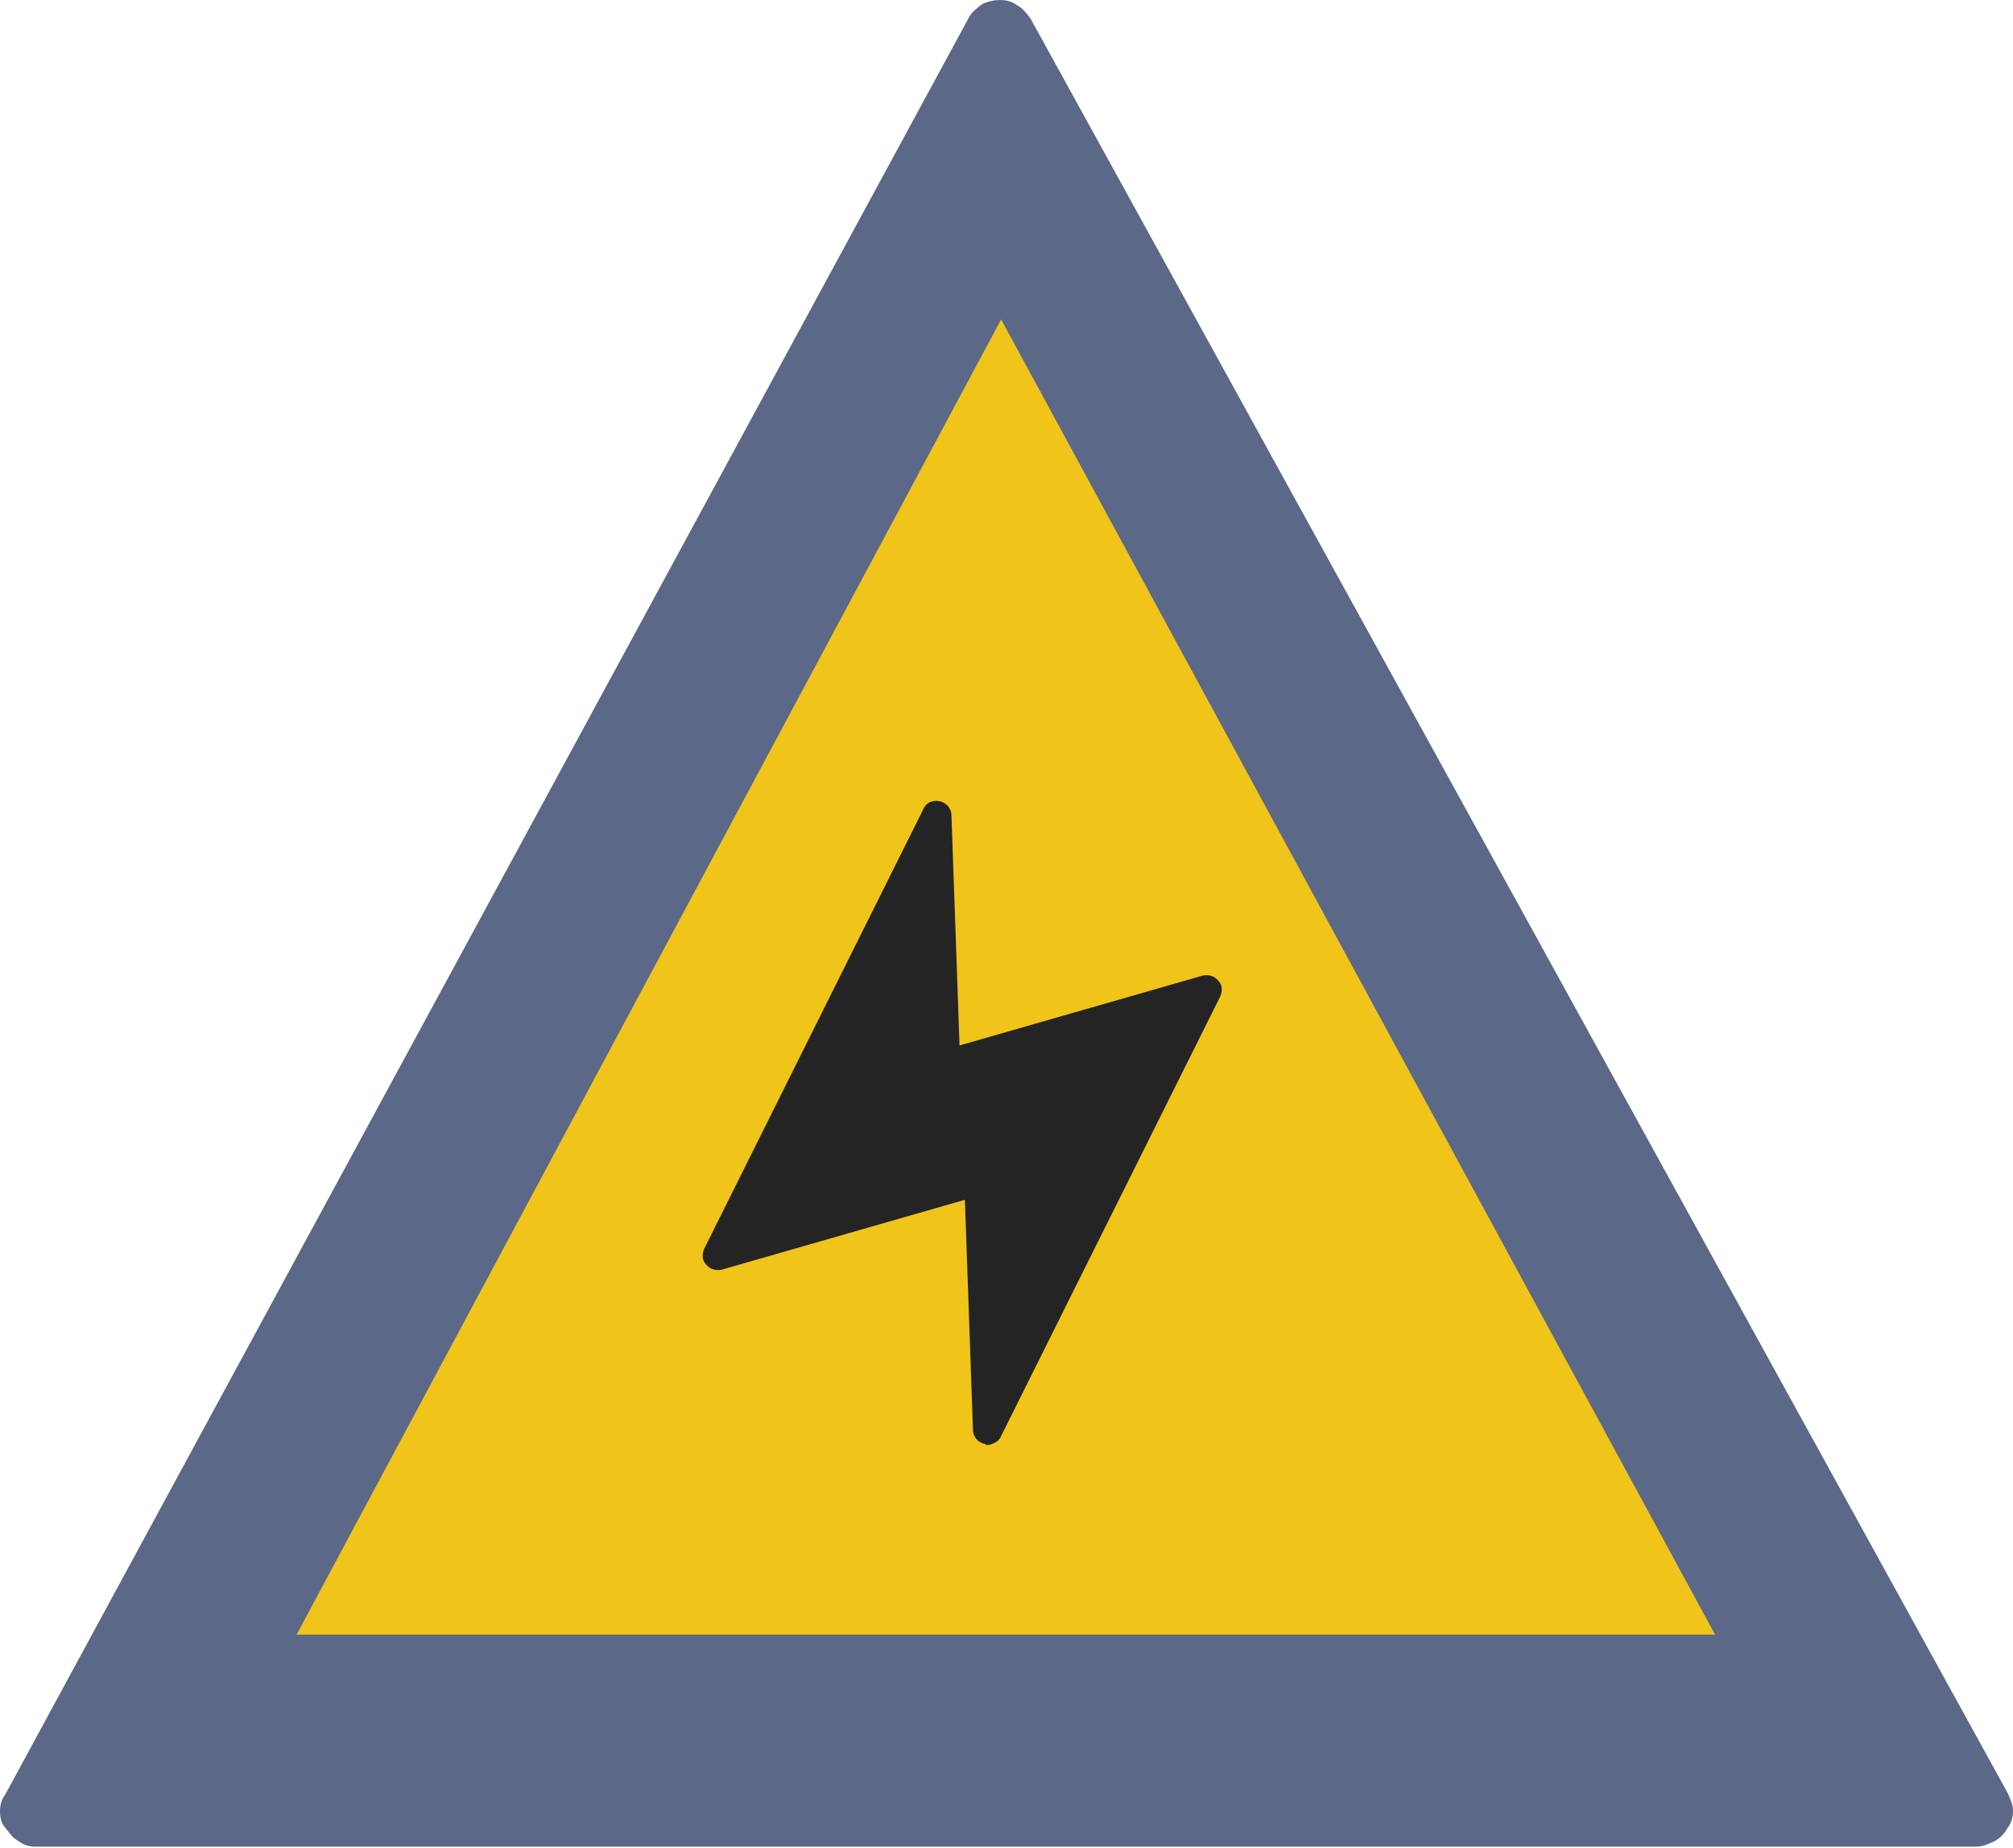 <?xml version="1.0" encoding="utf-8"?>
<!-- Generator: Adobe Illustrator 23.1.0, SVG Export Plug-In . SVG Version: 6.00 Build 0)  -->
<svg version="1.1" id="Шар_1" xmlns="http://www.w3.org/2000/svg" xmlns:xlink="http://www.w3.org/1999/xlink" x="0px" y="0px"
	 viewBox="0 0 150 137.7" style="enable-background:new 0 0 150 137.7;" xml:space="preserve">
<style type="text/css">
	.st0{fill-rule:evenodd;clip-rule:evenodd;fill:#5C6887;}
	.st1{fill-rule:evenodd;clip-rule:evenodd;fill:#F0C419;}
	.st2{clip-path:url(#SVGID_2_);}
	.st3{fill:#242424;}
</style>
<g>
	<path class="st0" d="M149.6,133.6c0.2,0.4,0.4,0.9,0.4,1.3c0,0.5-0.1,0.9-0.4,1.3c-0.2,0.4-0.6,0.8-1,1c-0.4,0.2-0.9,0.4-1.3,0.4
		H2.7c-0.5,0-0.9-0.1-1.3-0.4c-0.4-0.2-0.7-0.6-1-1C0.1,135.9,0,135.4,0,135c0-0.5,0.1-0.9,0.4-1.3L72.2,1.3c0.2-0.4,0.6-0.7,1-1
		C73.6,0.1,74.1,0,74.5,0c0.5,0,0.9,0.1,1.3,0.4c0.4,0.2,0.7,0.6,1,1L149.6,133.6z"/>
	<path class="st1" d="M22.1,121.8l52.5-98l53.2,98H22.1z"/>
	<g>
		<defs>
			
				<rect id="SVGID_1_" x="44.8" y="56.7" transform="matrix(0.961 -0.275 0.275 0.961 -20.271 22.996)" width="54" height="54"/>
		</defs>
		<clipPath id="SVGID_2_">
			<use xlink:href="#SVGID_1_"  style="overflow:visible;"/>
		</clipPath>
		<g class="st2">
			<path class="st3" d="M73.9,107.6c-0.2,0.1-0.4,0.1-0.5,0c-0.5-0.1-0.9-0.5-0.9-1.1l-0.6-17.1l-18.1,5.2c-0.4,0.1-0.9,0-1.2-0.4
				c-0.3-0.3-0.3-0.8-0.1-1.2l16.3-32.7c0.2-0.5,0.7-0.7,1.2-0.6c0.5,0.1,0.9,0.5,0.9,1.1l0.6,17.1l18.1-5.2c0.4-0.1,0.9,0,1.2,0.4
				c0.3,0.3,0.3,0.8,0.1,1.2L74.6,107C74.5,107.3,74.2,107.5,73.9,107.6z"/>
		</g>
	</g>
</g>
</svg>
